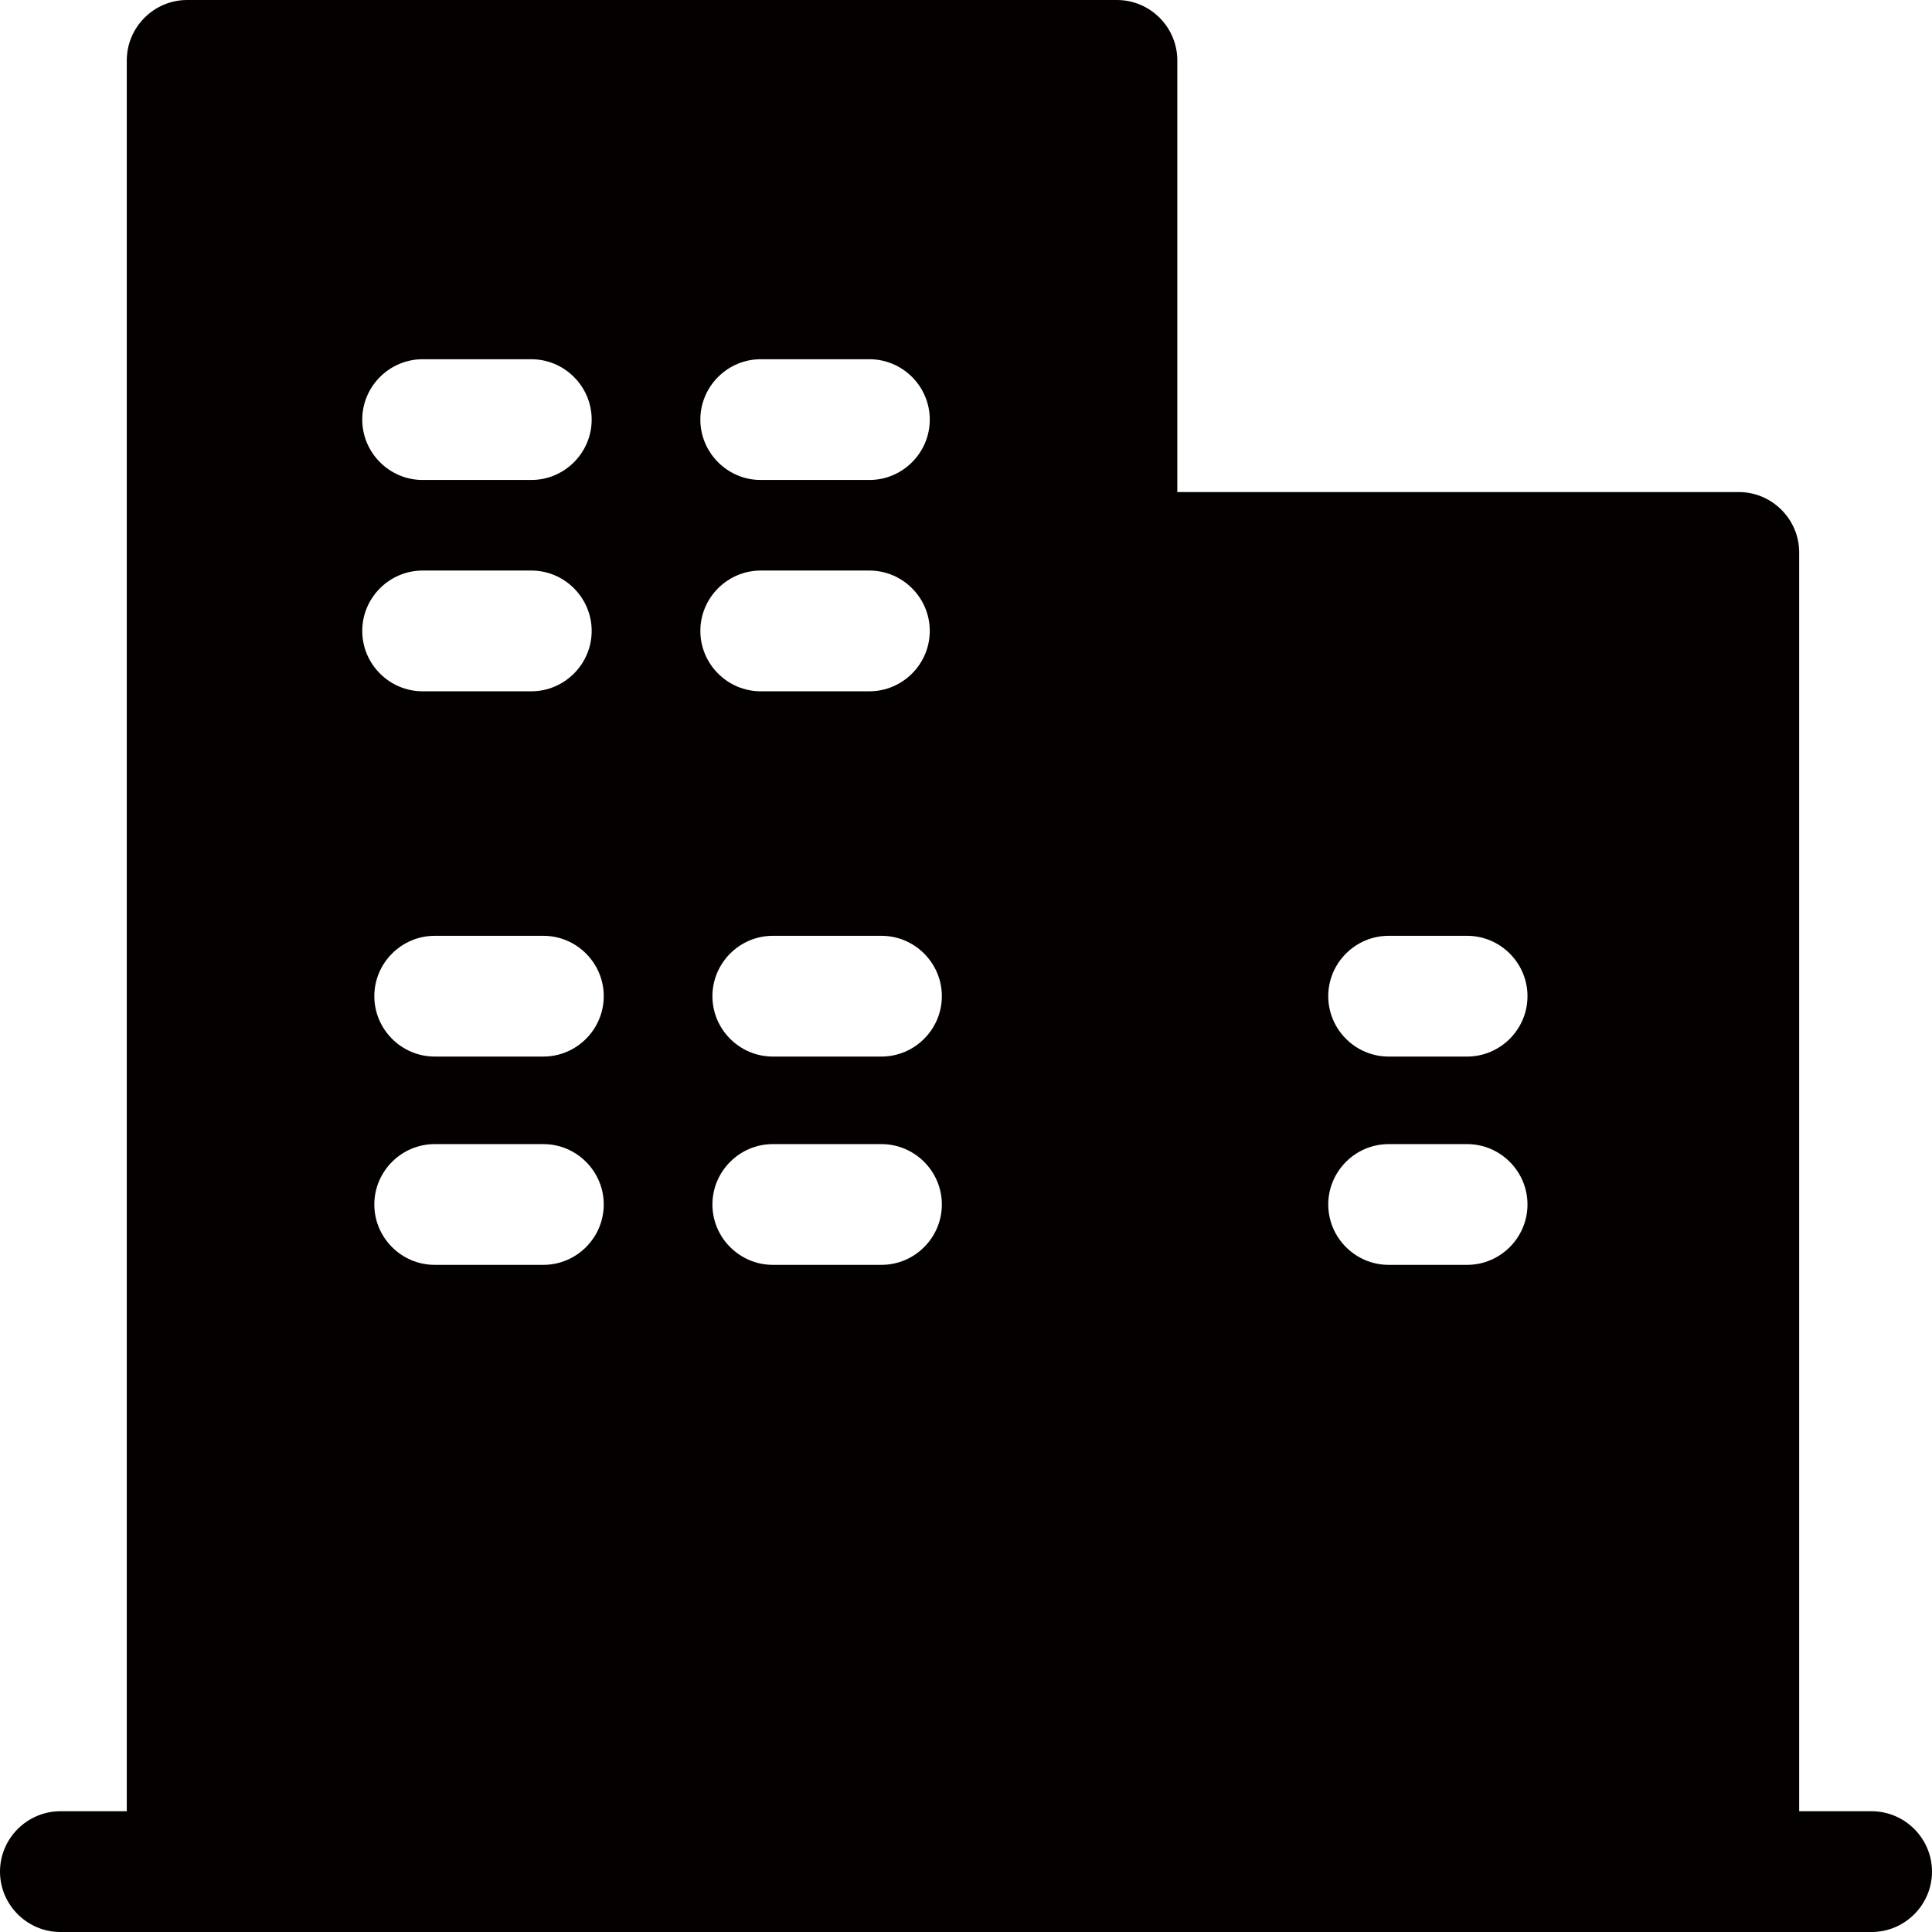 <?xml version="1.0" encoding="utf-8"?>
<!-- Generator: Adobe Illustrator 19.0.0, SVG Export Plug-In . SVG Version: 6.00 Build 0)  -->
<svg version="1.1" id="图层_1" xmlns="http://www.w3.org/2000/svg" xmlns:xlink="http://www.w3.org/1999/xlink" x="0px" y="0px"
	 viewBox="0 0 64 64" style="enable-background:new 0 0 64 64;" xml:space="preserve">
<style type="text/css">
	.st0{fill:#040000;}
</style>
<path id="XMLID_1887_" class="st0" d="M62,60h-2.4V18.3c0-1.1-0.9-2-2-2H39V2c0-1.1-0.9-2-2-2H6.2c-1.1,0-2,0.9-2,2v58H2
	c-1.1,0-2,0.9-2,2s0.9,2,2,2h60c1.1,0,2-0.9,2-2S63.1,60,62,60z M25.2,11.9h3.6c1.1,0,2,0.9,2,2s-0.9,2-2,2h-3.6c-1.1,0-2-0.9-2-2
	S24.1,11.9,25.2,11.9z M14,11.9h3.6c1.1,0,2,0.9,2,2s-0.9,2-2,2H14c-1.1,0-2-0.9-2-2S12.9,11.9,14,11.9z M14,18.9h3.6
	c1.1,0,2,0.9,2,2s-0.9,2-2,2H14c-1.1,0-2-0.9-2-2S12.9,18.9,14,18.9z M18,41.9h-3.6c-1.1,0-2-0.9-2-2s0.9-2,2-2H18c1.1,0,2,0.9,2,2
	S19.1,41.9,18,41.9z M18,35h-3.6c-1.1,0-2-0.9-2-2s0.9-2,2-2H18c1.1,0,2,0.9,2,2S19.1,35,18,35z M25.2,18.9h3.6c1.1,0,2,0.9,2,2
	s-0.9,2-2,2h-3.6c-1.1,0-2-0.9-2-2S24.1,18.9,25.2,18.9z M29.2,41.9h-3.6c-1.1,0-2-0.9-2-2s0.9-2,2-2h3.6c1.1,0,2,0.9,2,2
	S30.3,41.9,29.2,41.9z M29.2,35h-3.6c-1.1,0-2-0.9-2-2s0.9-2,2-2h3.6c1.1,0,2,0.9,2,2S30.3,35,29.2,35z M48.6,41.9H46
	c-1.1,0-2-0.9-2-2s0.9-2,2-2h2.6c1.1,0,2,0.9,2,2S49.7,41.9,48.6,41.9z M48.6,35H46c-1.1,0-2-0.9-2-2s0.9-2,2-2h2.6c1.1,0,2,0.9,2,2
	S49.7,35,48.6,35z"/>
</svg>
